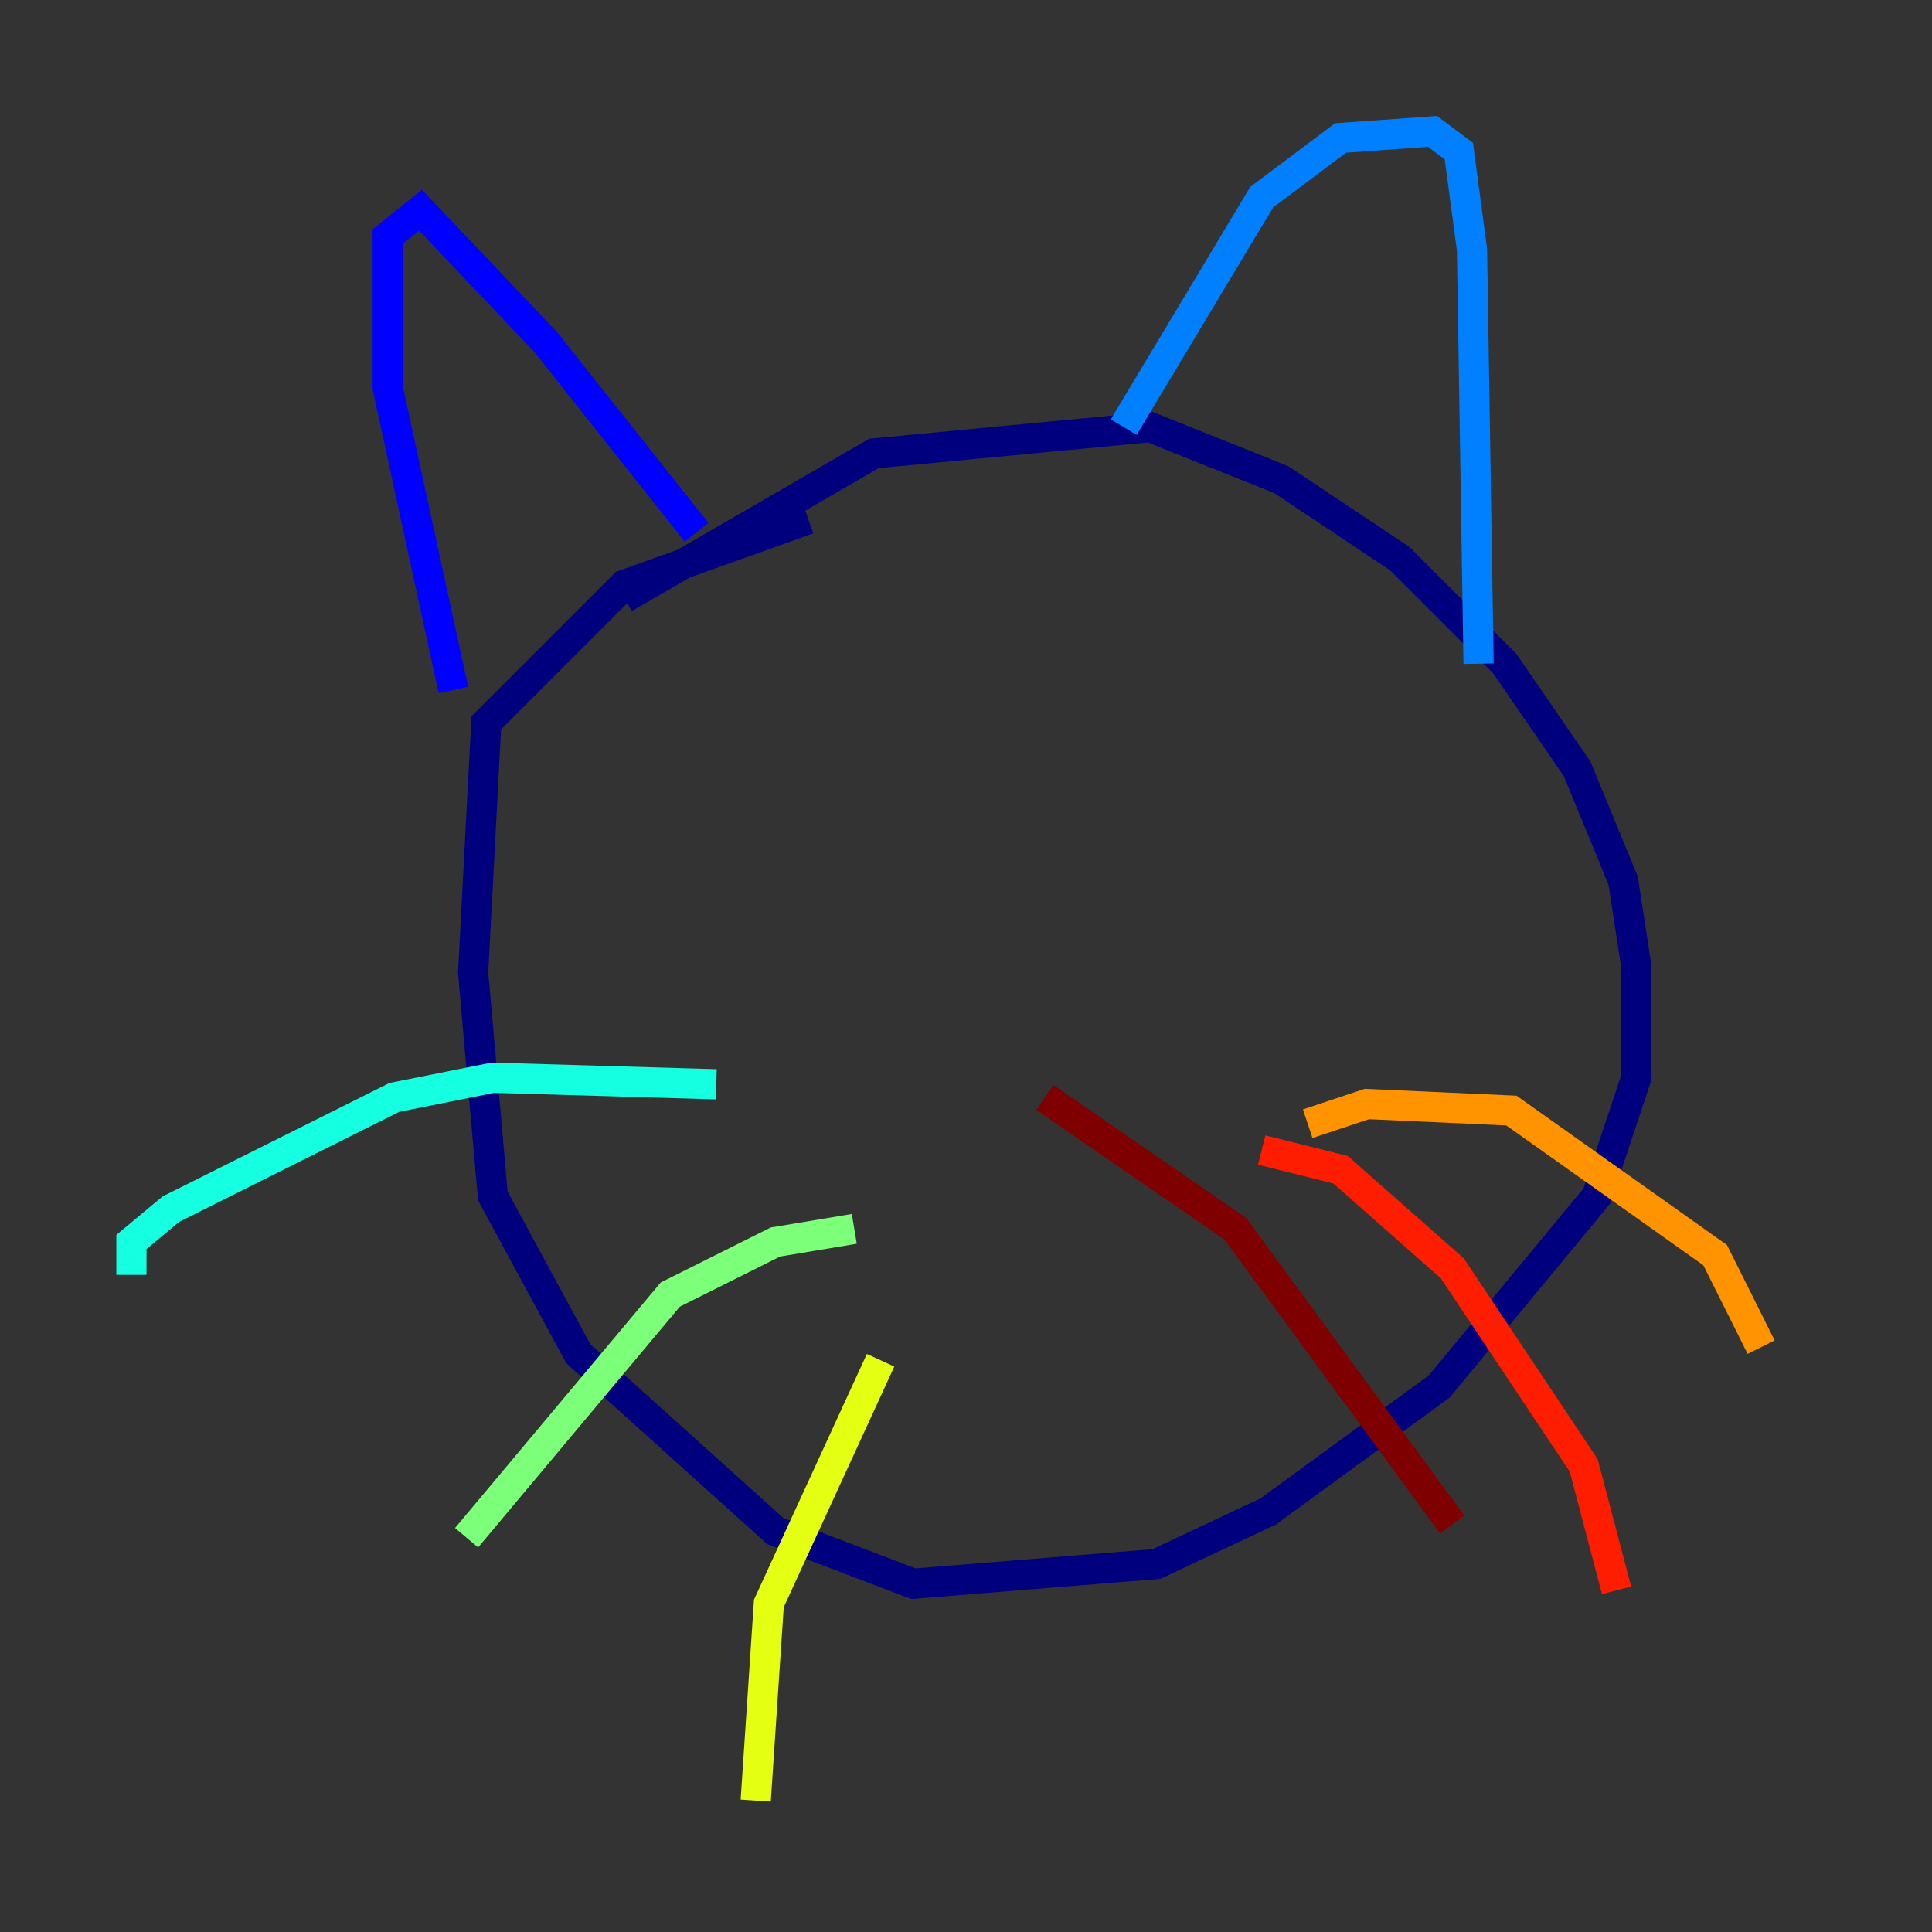 <?xml version="1.0" encoding="utf-8" ?>
<svg baseProfile="tiny" height="128" version="1.2" viewBox="0,0,128,128" width="128" xmlns="http://www.w3.org/2000/svg" xmlns:ev="http://www.w3.org/2001/xml-events" xmlns:xlink="http://www.w3.org/1999/xlink"><rect x="0" y="0" width="128" height="128" fill="#333333" stroke="none"/><defs /><polyline fill="none" points="41.361,39.619 57.905,30.041 76.191,28.299 84.898,31.782 92.735,37.007 99.701,43.973 104.49,50.939 107.537,58.34 108.408,64.0 108.408,71.401 105.796,79.238 95.347,91.864 84.027,100.136 76.626,103.619 60.517,104.925 51.374,101.442 38.313,89.687 32.653,79.238 31.347,64.435 32.218,47.891 41.361,38.748 53.551,34.395" stroke="#00007f" stroke-width="2" /><polyline fill="none" points="30.041,45.714 25.687,25.687 25.687,15.674 27.864,13.932 36.136,22.64 46.15,35.265" stroke="#0000ff" stroke-width="2" /><polyline fill="none" points="74.449,28.299 83.592,13.061 88.816,9.143 94.912,8.707 96.653,10.014 97.524,16.544 97.959,43.973" stroke="#0080ff" stroke-width="2" /><polyline fill="none" points="47.456,71.837 32.653,71.401 26.122,72.707 11.32,80.109 8.707,82.286 8.707,84.463" stroke="#15ffe1" stroke-width="2" /><polyline fill="none" points="56.599,81.415 51.374,82.286 44.408,85.769 30.912,101.878" stroke="#7cff79" stroke-width="2" /><polyline fill="none" points="58.34,90.122 50.939,106.231 50.068,119.293" stroke="#e4ff12" stroke-width="2" /><polyline fill="none" points="86.639,74.449 90.558,73.143 100.136,73.578 113.633,83.156 116.68,89.252" stroke="#ff9400" stroke-width="2" /><polyline fill="none" points="83.592,76.191 88.816,77.497 96.218,84.027 104.925,97.088 107.102,105.361" stroke="#ff1d00" stroke-width="2" /><polyline fill="none" points="69.225,72.707 81.85,81.415 96.218,101.007" stroke="#7f0000" stroke-width="2" /></svg>